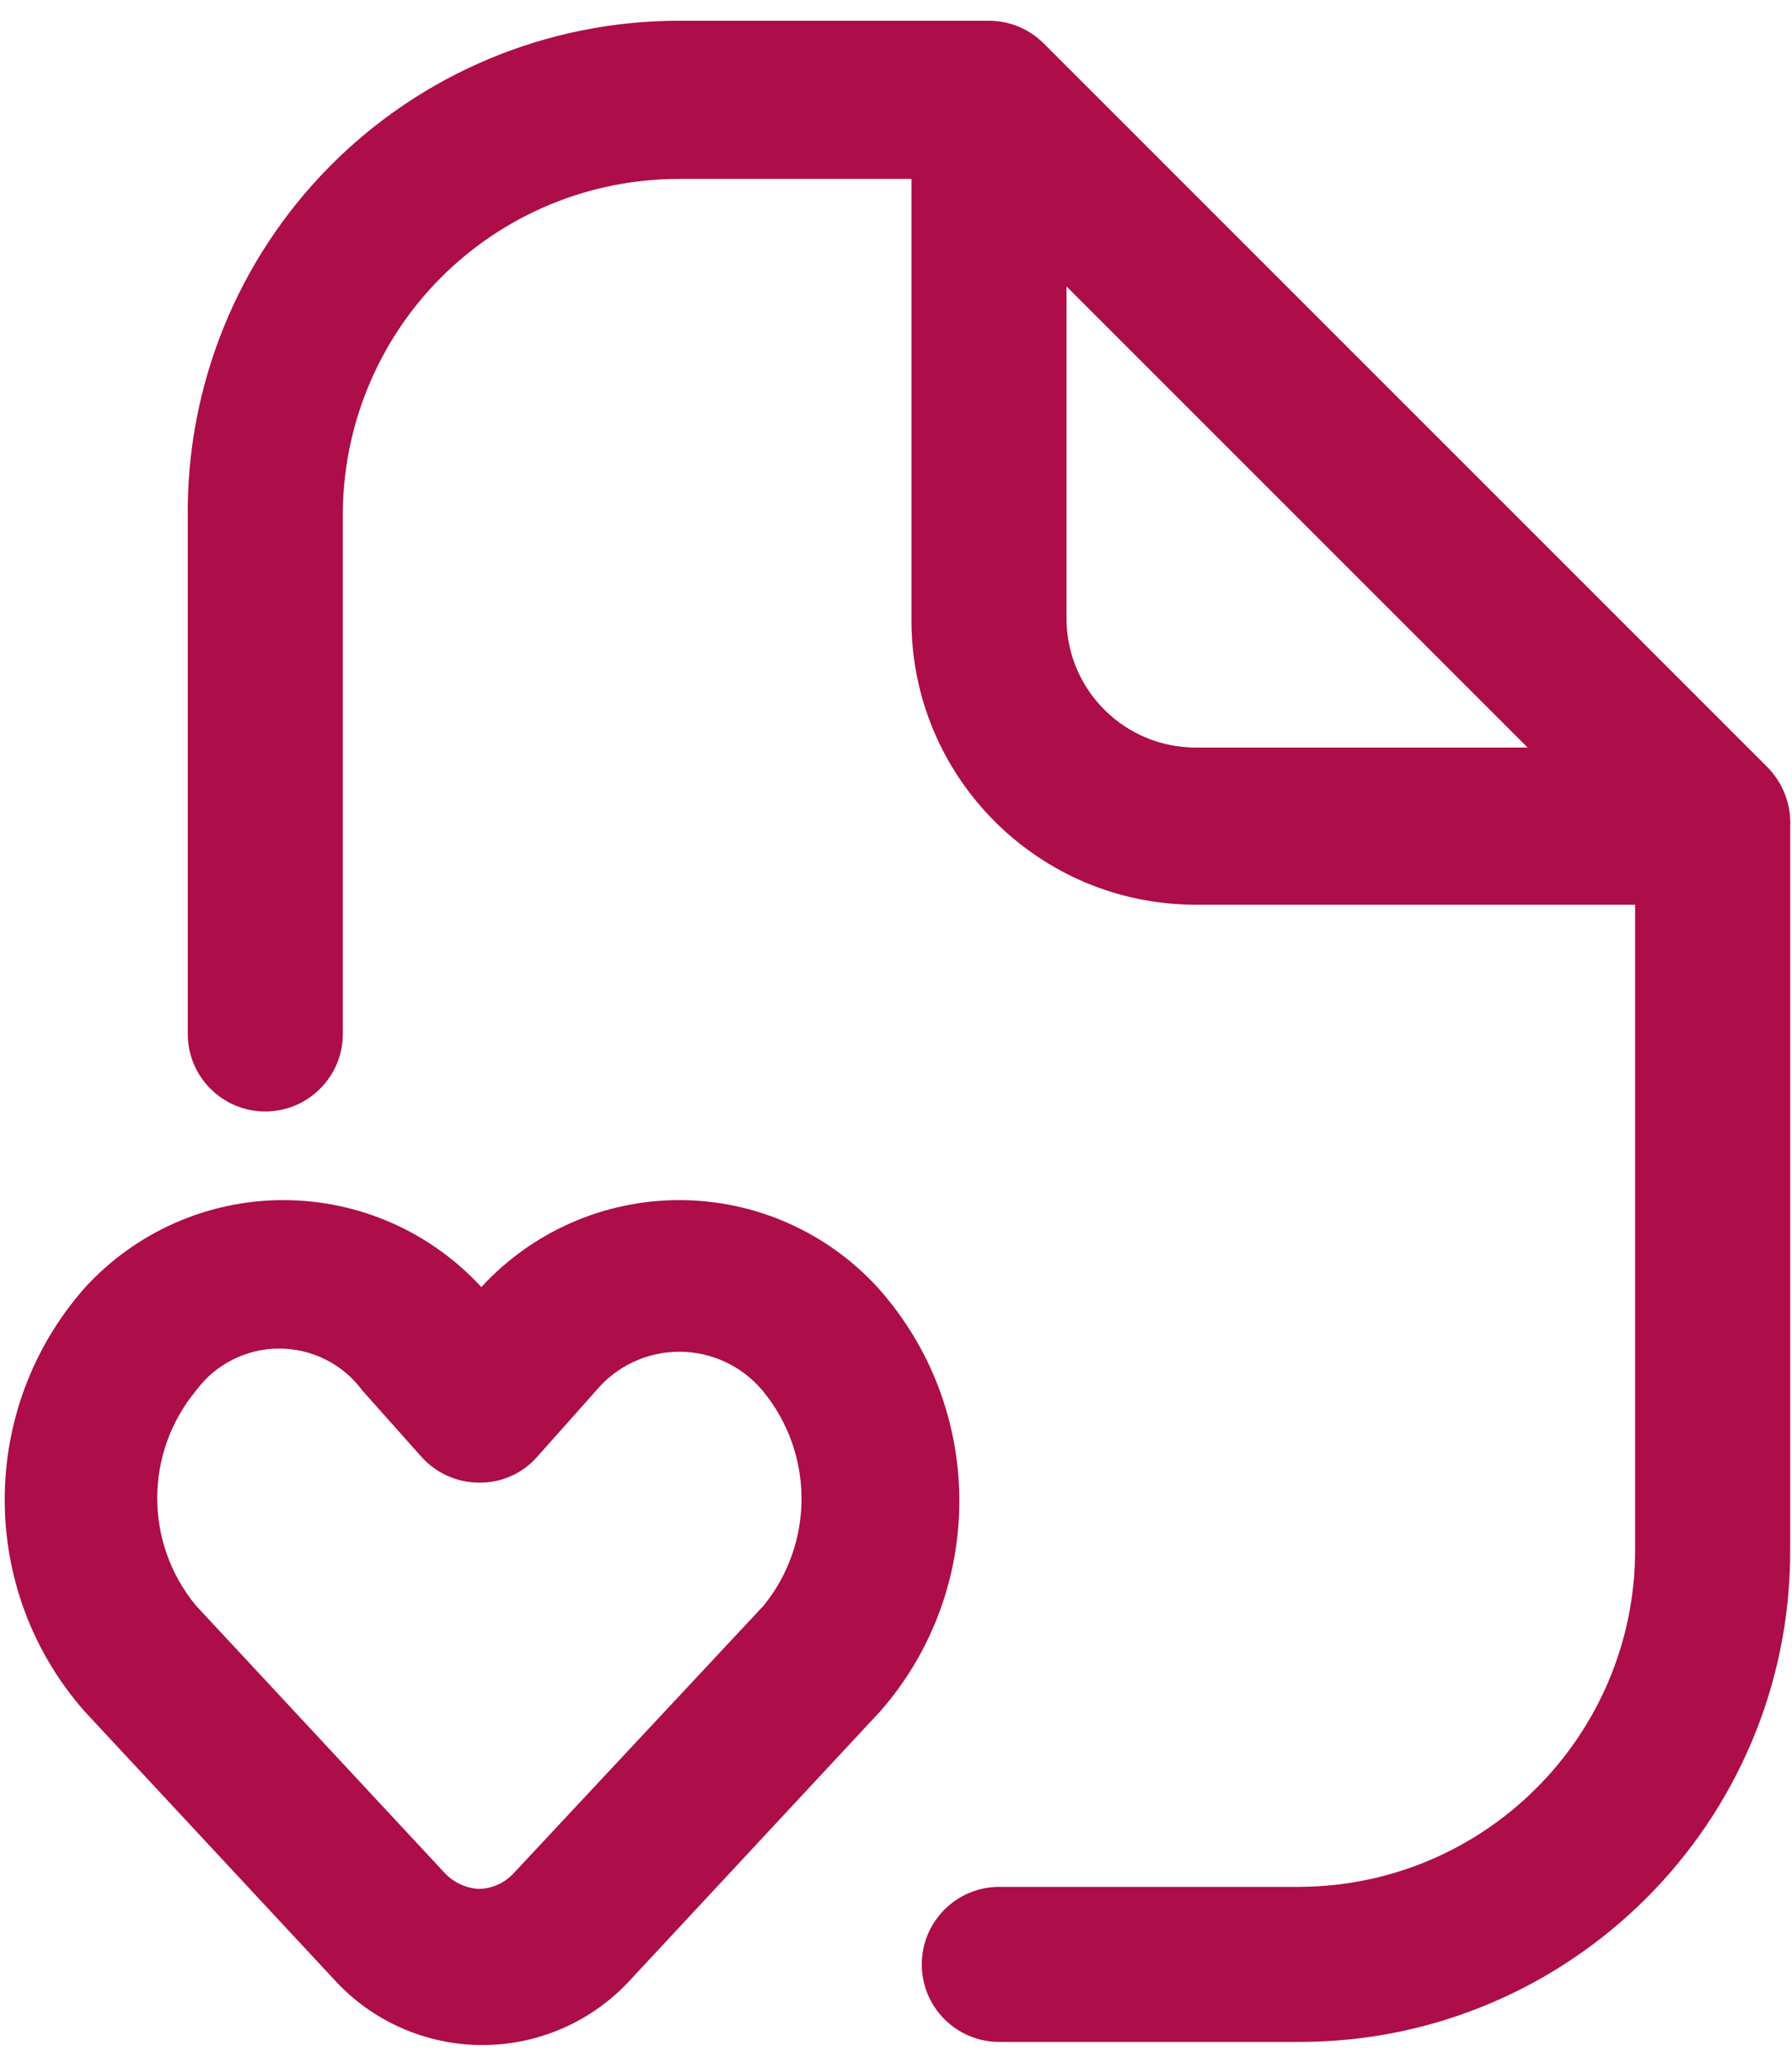 <svg width="26" height="30" viewBox="0 0 26 30" fill="none" xmlns="http://www.w3.org/2000/svg">
<path fill-rule="evenodd" clip-rule="evenodd" d="M9.856 17.412C10.956 17.412 12.005 17.877 12.744 18.691C14.299 20.436 14.312 23.066 12.774 24.826L9.159 28.711C8.607 29.322 7.822 29.671 6.999 29.671C6.175 29.671 5.39 29.322 4.839 28.711L1.224 24.826C-0.317 23.071 -0.317 20.446 1.224 18.691C1.963 17.877 3.011 17.412 4.111 17.412C5.203 17.412 6.245 17.87 6.984 18.674C7.722 17.87 8.764 17.412 9.856 17.412ZM7.464 27.166L11.079 23.296C11.818 22.385 11.812 21.079 11.064 20.176C10.764 19.818 10.322 19.612 9.856 19.612C9.39 19.612 8.948 19.818 8.649 20.176L7.794 21.136C7.582 21.378 7.275 21.515 6.954 21.511C6.633 21.511 6.327 21.375 6.114 21.136L5.259 20.176C4.976 19.792 4.528 19.566 4.051 19.566C3.575 19.566 3.126 19.792 2.844 20.176C2.094 21.081 2.094 22.391 2.844 23.296L6.444 27.166C6.575 27.31 6.759 27.397 6.954 27.406C7.15 27.4 7.334 27.313 7.464 27.166Z" fill="#AD0D49"/>
<path fill-rule="evenodd" clip-rule="evenodd" d="M15.144 0.631L25.644 11.131C25.871 11.362 25.991 11.677 25.974 12.001V22.501C25.974 26.436 22.784 29.626 18.849 29.626H14.499C13.877 29.626 13.374 29.122 13.374 28.501C13.374 27.88 13.877 27.376 14.499 27.376H18.849C21.538 27.367 23.715 25.19 23.724 22.501V13.126H17.349C15.07 13.126 13.224 11.279 13.224 9.001V2.596H9.849C8.551 2.596 7.306 3.113 6.391 4.034C5.476 4.955 4.966 6.203 4.974 7.501V15.001C4.974 15.622 4.47 16.126 3.849 16.126C3.227 16.126 2.724 15.622 2.724 15.001V7.501C2.704 5.598 3.445 3.767 4.784 2.414C6.122 1.062 7.946 0.301 9.849 0.301H14.349C14.647 0.301 14.933 0.42 15.144 0.631ZM15.474 4.156V9.001C15.49 10.025 16.325 10.846 17.349 10.846H22.164L15.474 4.156Z" fill="#AD0D49"/>
</svg>
